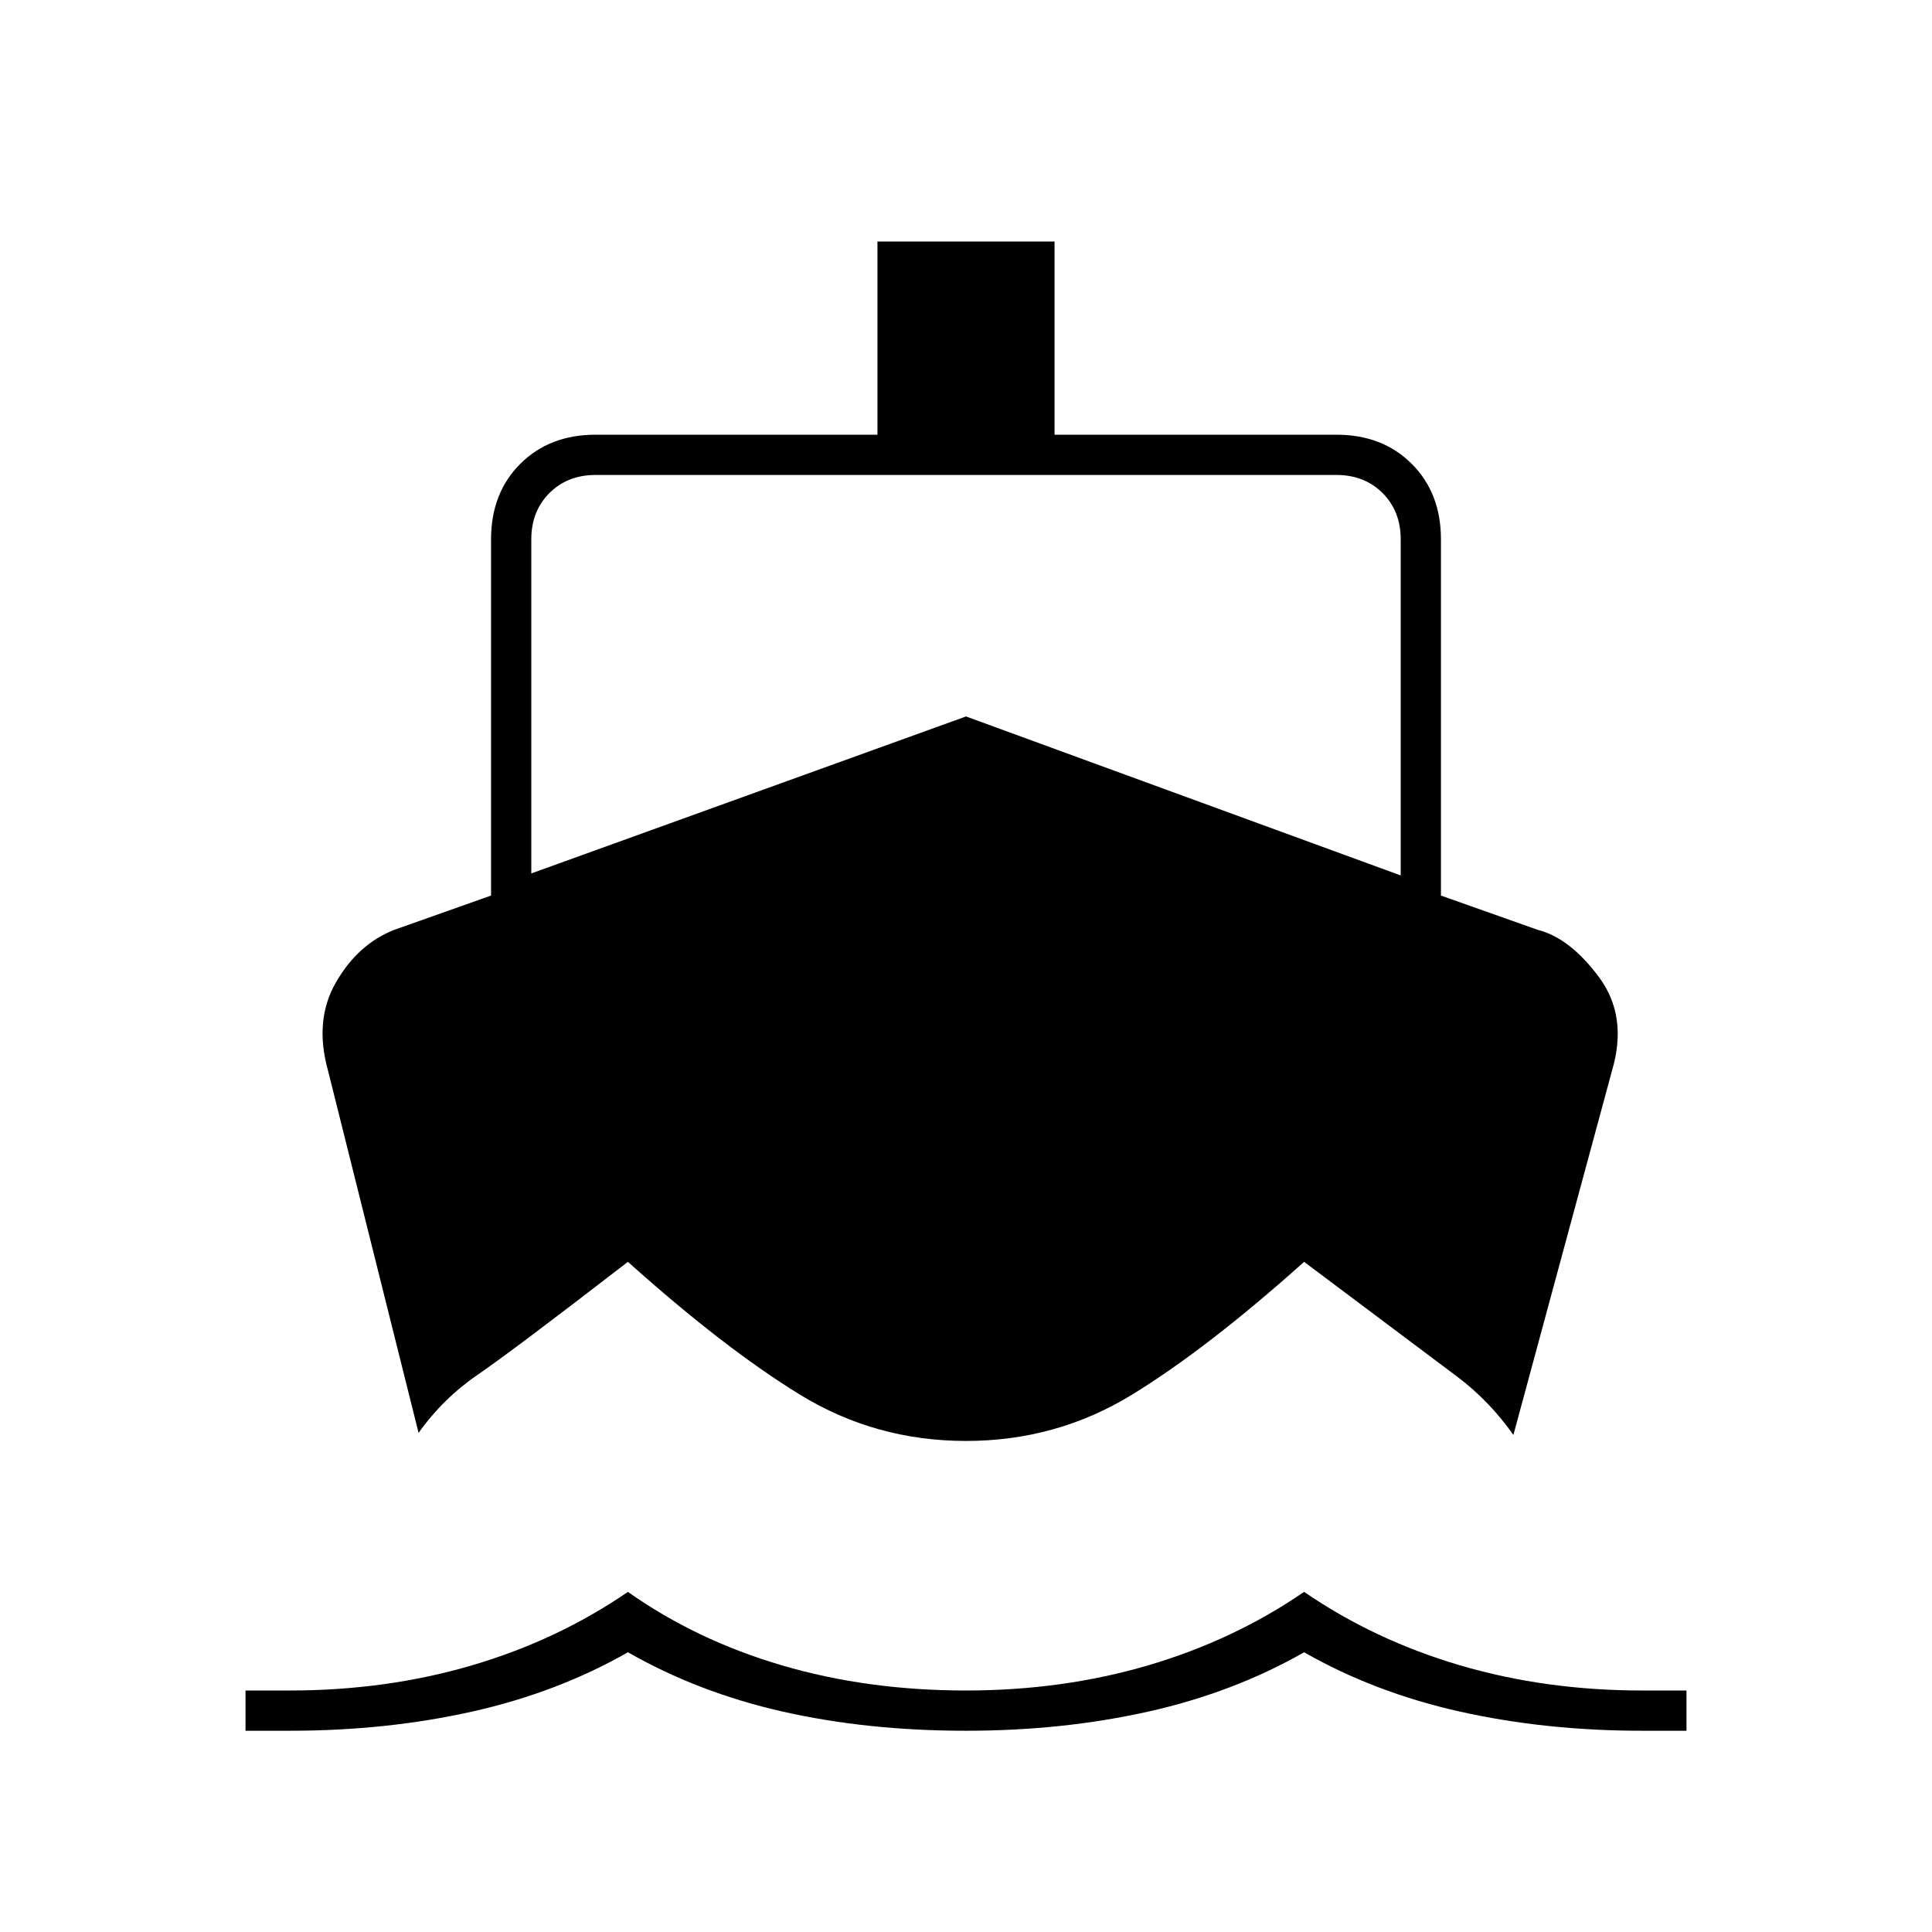 <svg xmlns="http://www.w3.org/2000/svg" height="20" viewBox="0 -960 960 960" width="20"><path d="m208-248-45-180q-7-25 4-44t29-26l48-17v-177q0-23 14.5-37.5T296-744h140v-96h88v96h140q23 0 37.5 14.5T716-692v177l48 17q16 4 30.5 23.5T801-428l-49 181q-12-17-28-29l-76-57q-48 43-85.5 66T480-244q-45 0-82.5-23T312-333q-57 44-74.5 56T208-248Zm-86 148v-20h22q48 0 90.5-12.5T312-169q34 24 76.5 36.5T480-120q48 0 90.5-12.5T648-169q35 24 77.5 36.5T816-120h22v20h-22q-48 0-90.5-9.5T648-139q-35 20-77.5 29.5T480-100q-49 0-91-9.5T312-139q-35 20-77.5 29.5T144-100h-22Zm142-426 216-78 216 79v-167q0-14-9-23t-23-9H296q-14 0-23 9t-9 23v166Z"/></svg>